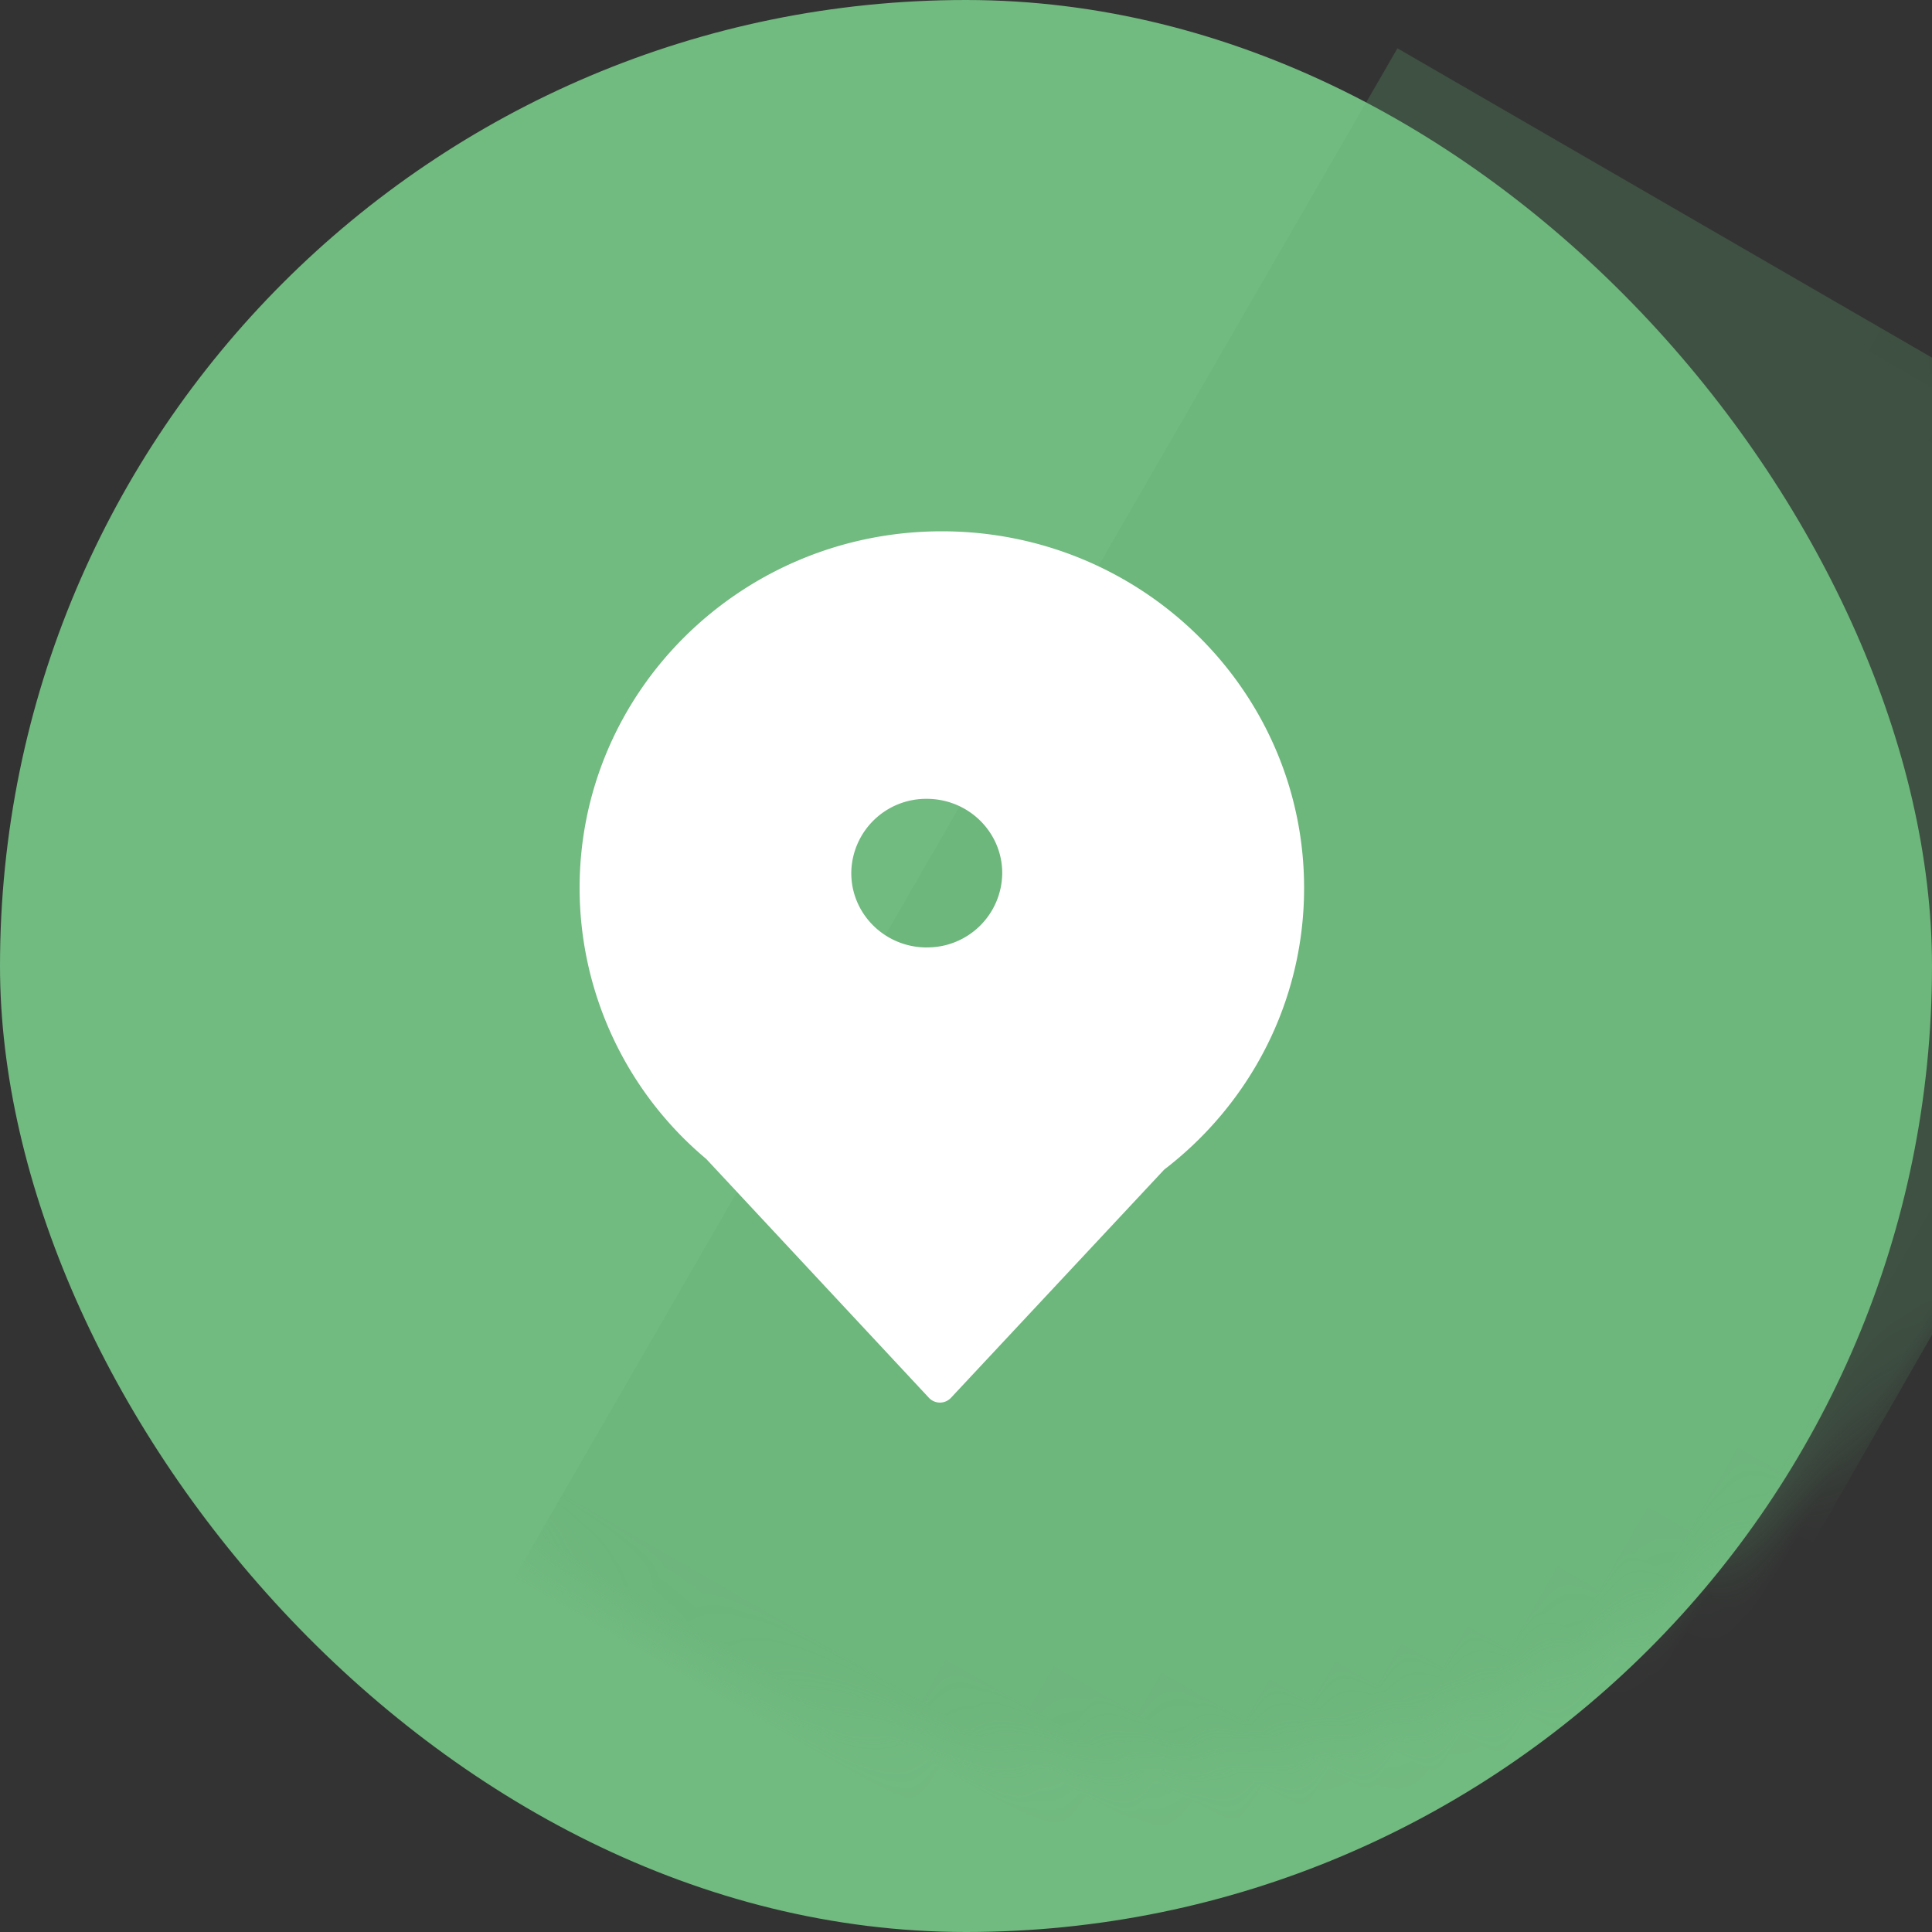 <svg xmlns="http://www.w3.org/2000/svg" xmlns:xlink="http://www.w3.org/1999/xlink" width="40" height="40" viewBox="0 0 40 40">
    <rect x="0" y="0" width="40" height="40" fill="#333333" stroke="none"/>
    <defs>
        <rect id="a" width="40" height="40" rx="20"/>
    </defs>
    <g fill="none" fill-rule="evenodd">
        <g>
            <mask id="b" fill="#fff">
                <use xlink:href="#a"/>
            </mask>
            <use fill="#71BA80" xlink:href="#a"/>
            <path fill="#61AA70" d="M16.926 3.944l22.837.023.157 41.724-22.994.118z" mask="url(#b)" opacity=".5" transform="rotate(30 28.423 24.876)"/>
        </g>
        <path fill="#FFF" d="M14.622 23.995A7.323 7.323 0 0 1 12 18.385C12 14.306 15.358 11 19.5 11c4.142 0 7.5 3.306 7.5 7.385 0 2.37-1.134 4.479-2.896 5.83l-4.415 4.725a.313.313 0 0 1-.457 0l-4.61-4.945zm4.566-4.38a1.55 1.55 0 0 0 1.562-1.538c0-.85-.7-1.538-1.563-1.538a1.55 1.55 0 0 0-1.562 1.538c0 .85.7 1.539 1.563 1.539z"/>
    </g>
</svg>
